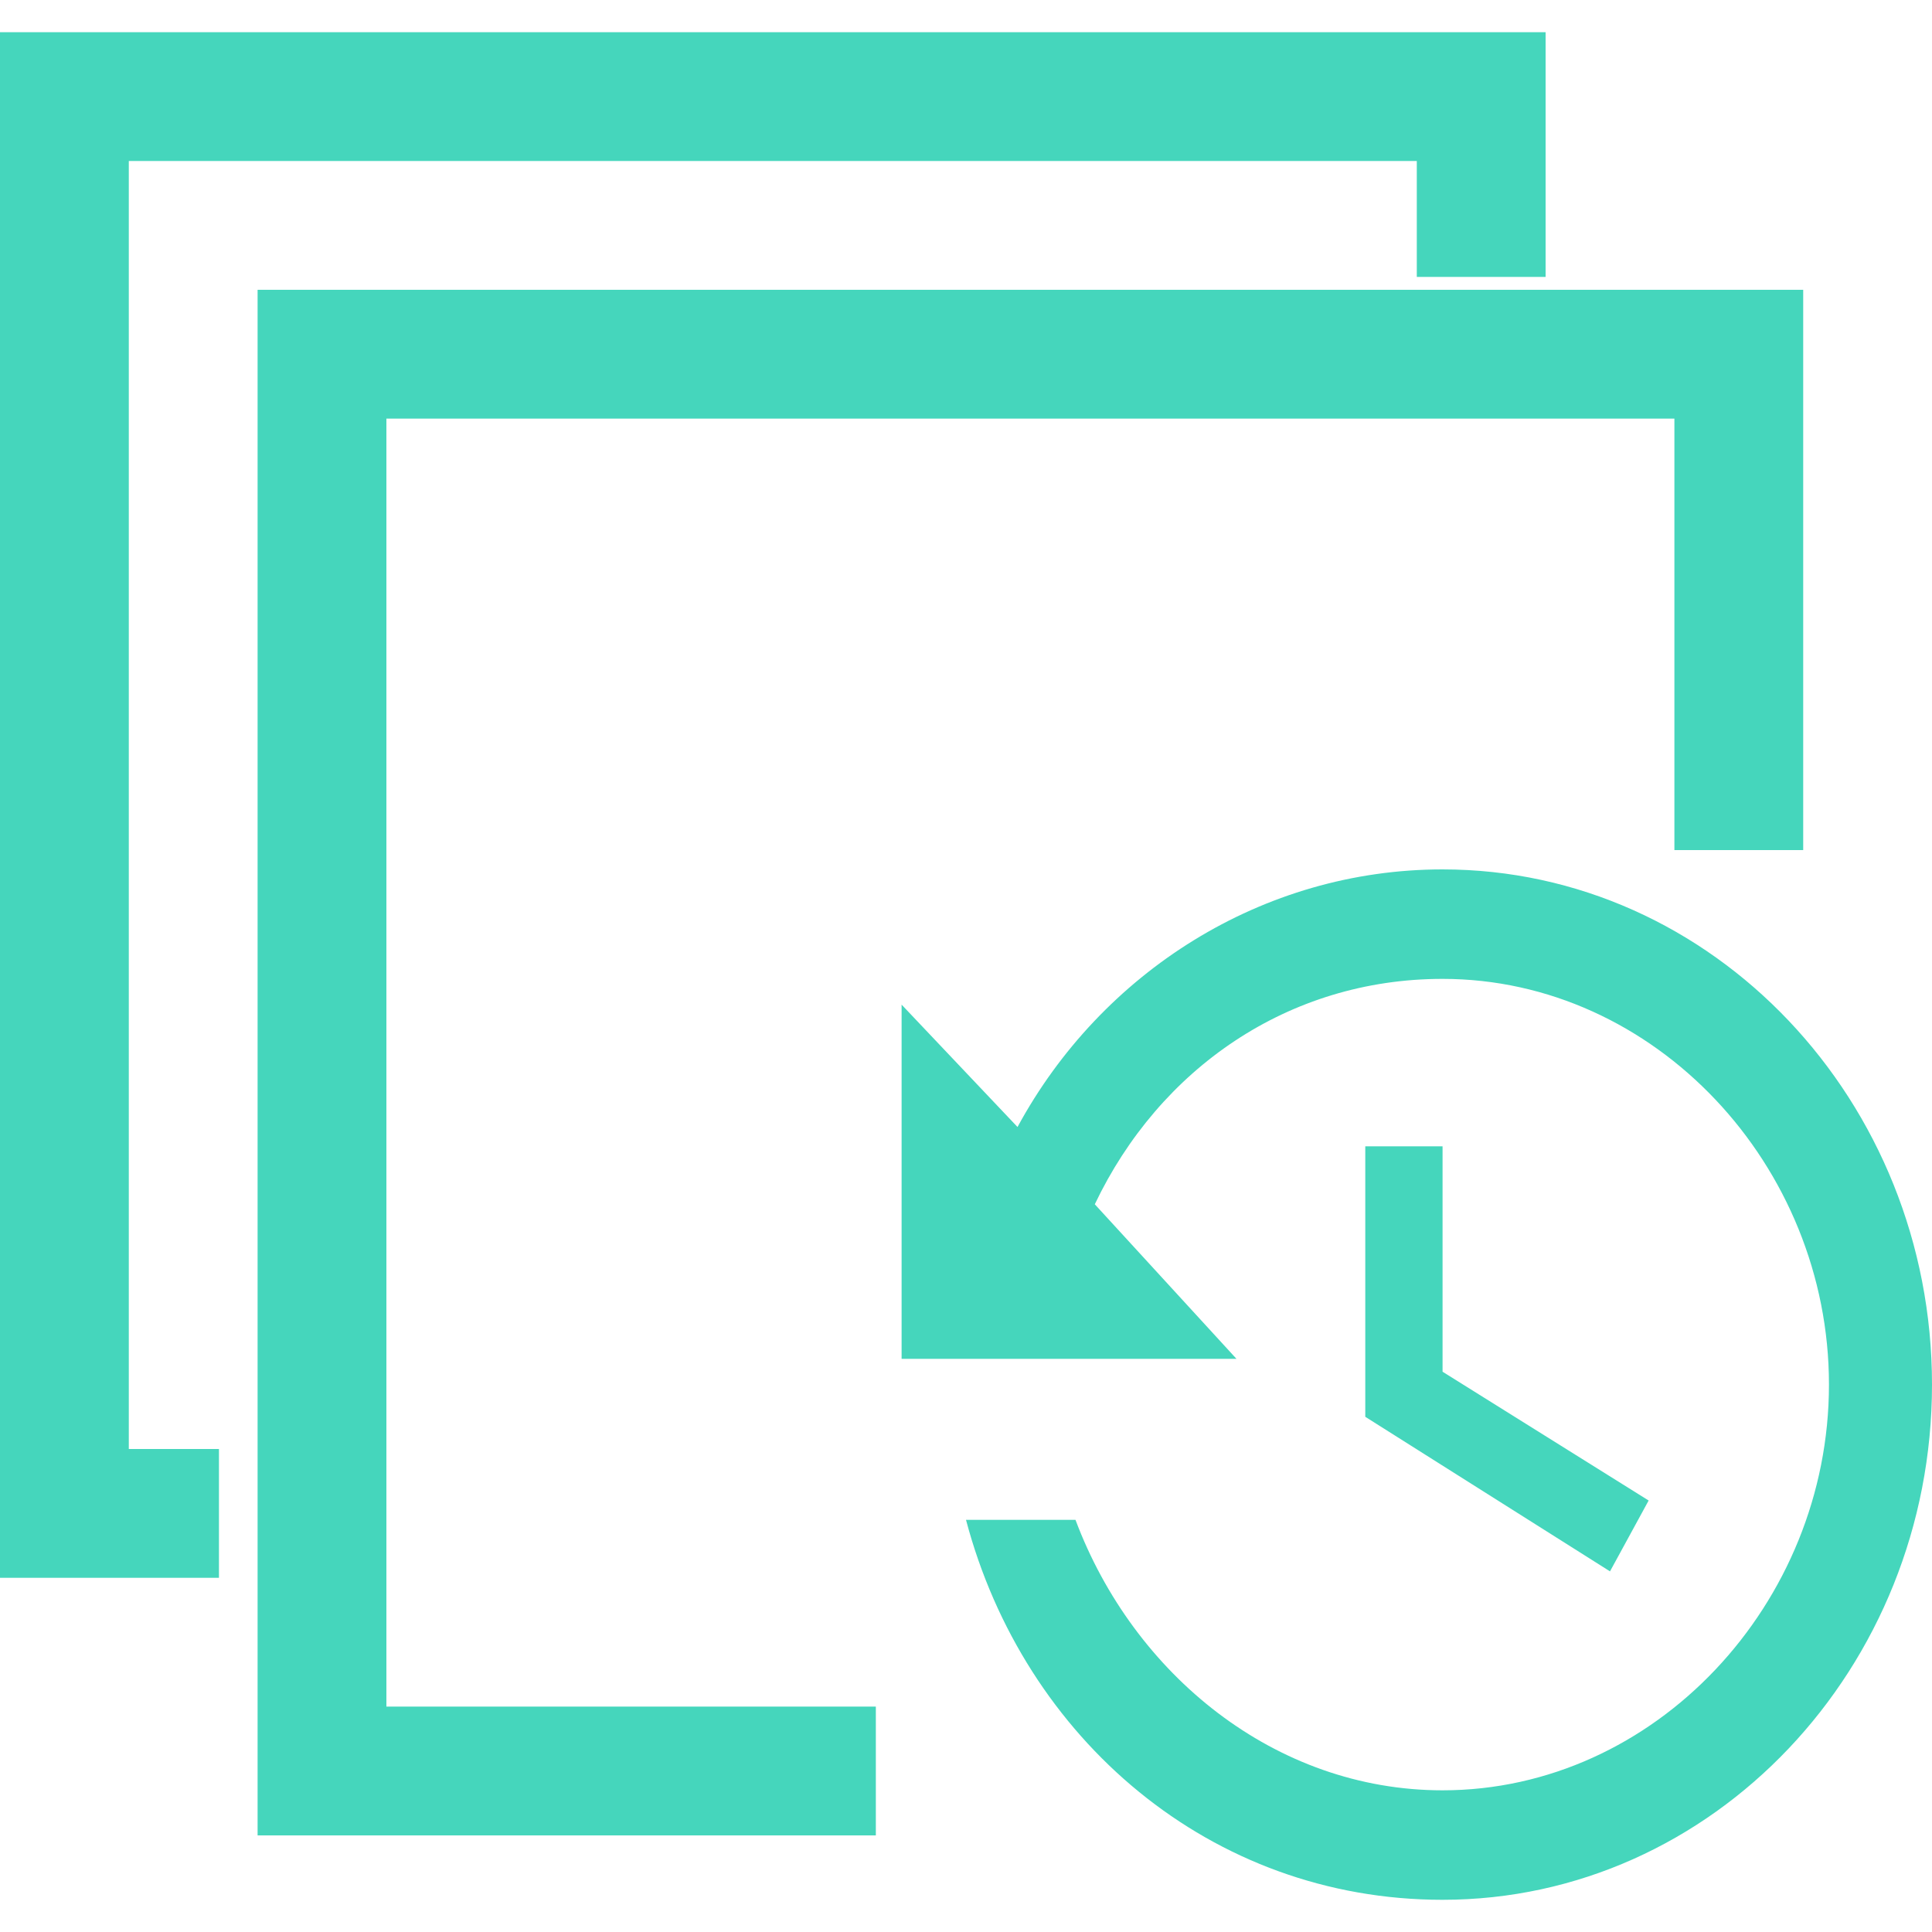 <?xml version="1.0" encoding="utf-8"?>
<svg version="1.1" xmlns="http://www.w3.org/2000/svg" viewBox="0 0 30 30">
	<path fill="#45D6BC" d="M21.2,17.7V22l3.8,2.4l0.6-1.1l-3.2-2v-3.5H21.2z
		 M22.4,13.5c-2.8,0-5.3,1.6-6.6,4L14,15.6v5.5h5.2L17,18.7c1-2.1,3-3.5,5.4-3.5c3.3,0,6,2.9,6,6.3c0,3.4-2.7,6.3-6,6.3
		c-2.6,0-4.8-1.8-5.7-4.2H15c0.9,3.4,3.8,5.9,7.4,5.9c4.2,0,7.6-3.6,7.6-8C30,17.1,26.6,13.5,22.4,13.5z"/>
	<polygon fill="#45D6BC" points="13.6,28.5 4,28.5 4,4.5 28,4.5 28,13.2 26,13.2 26,6.5 6,6.5 6,26.5 13.6,26.5 	"/>
	<polygon fill="#45D6BC" points="3.4,24.5 0,24.5 0,0.5 24,0.5 24,4.3 22,4.3 22,2.5 2,2.5 2,22.5 3.4,22.5 	"/>
</svg>
